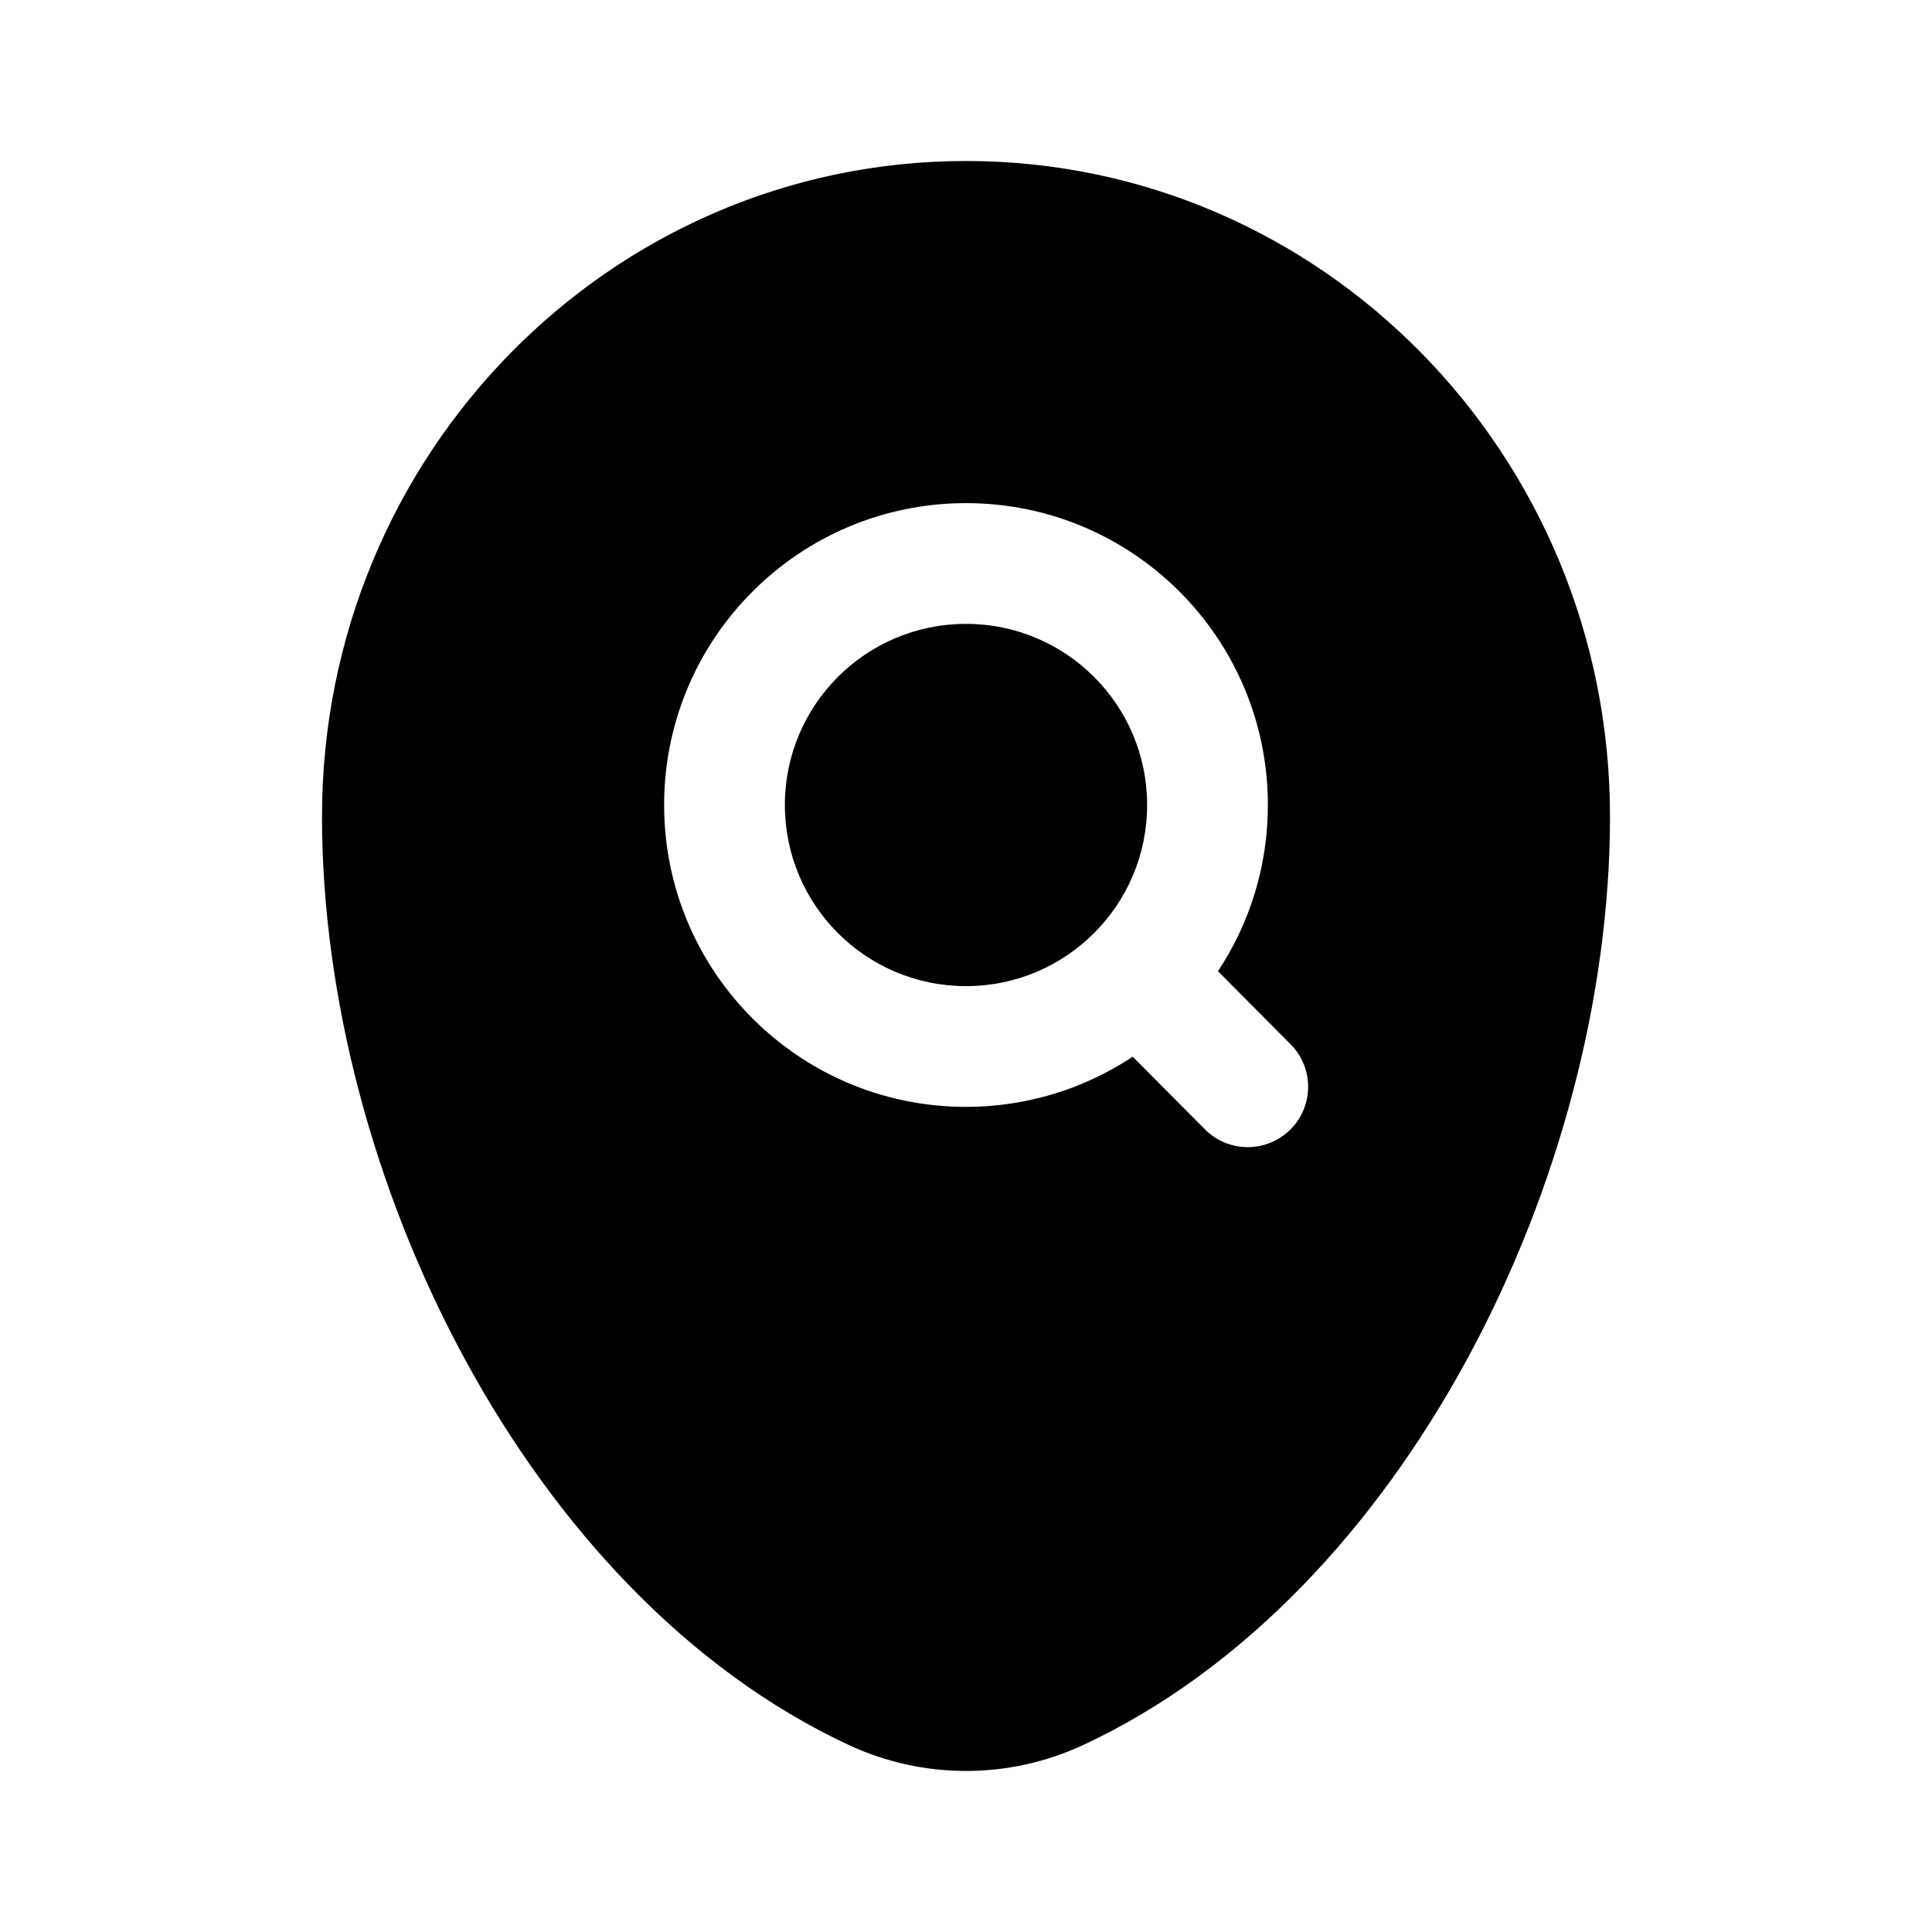 <svg width="24" height="24" viewBox="0 0 24 24" fill="currentColors" xmlns="http://www.w3.org/2000/svg">
<path fill-rule="evenodd" clip-rule="evenodd" d="M12 2C7.582 2 4 5.646 4 10.143C4 14.605 6.553 19.812 10.537 21.674C11.466 22.108 12.534 22.108 13.463 21.674C17.447 19.812 20 14.605 20 10.143C20 5.646 16.418 2 12 2ZM8.25 10C8.25 7.929 9.929 6.25 12 6.25C14.071 6.25 15.75 7.929 15.75 10C15.75 10.763 15.522 11.473 15.13 12.065L16.032 12.972C16.324 13.265 16.323 13.74 16.029 14.032C15.735 14.324 15.26 14.323 14.968 14.029L14.071 13.127C13.477 13.52 12.765 13.75 12 13.75C9.929 13.75 8.25 12.071 8.25 10ZM9.75 10C9.75 8.757 10.757 7.75 12 7.75C13.243 7.75 14.25 8.757 14.25 10C14.25 10.62 14 11.181 13.594 11.588C13.185 11.998 12.623 12.25 12 12.25C10.757 12.25 9.75 11.243 9.75 10Z" fill="currentColors"/>
</svg>
